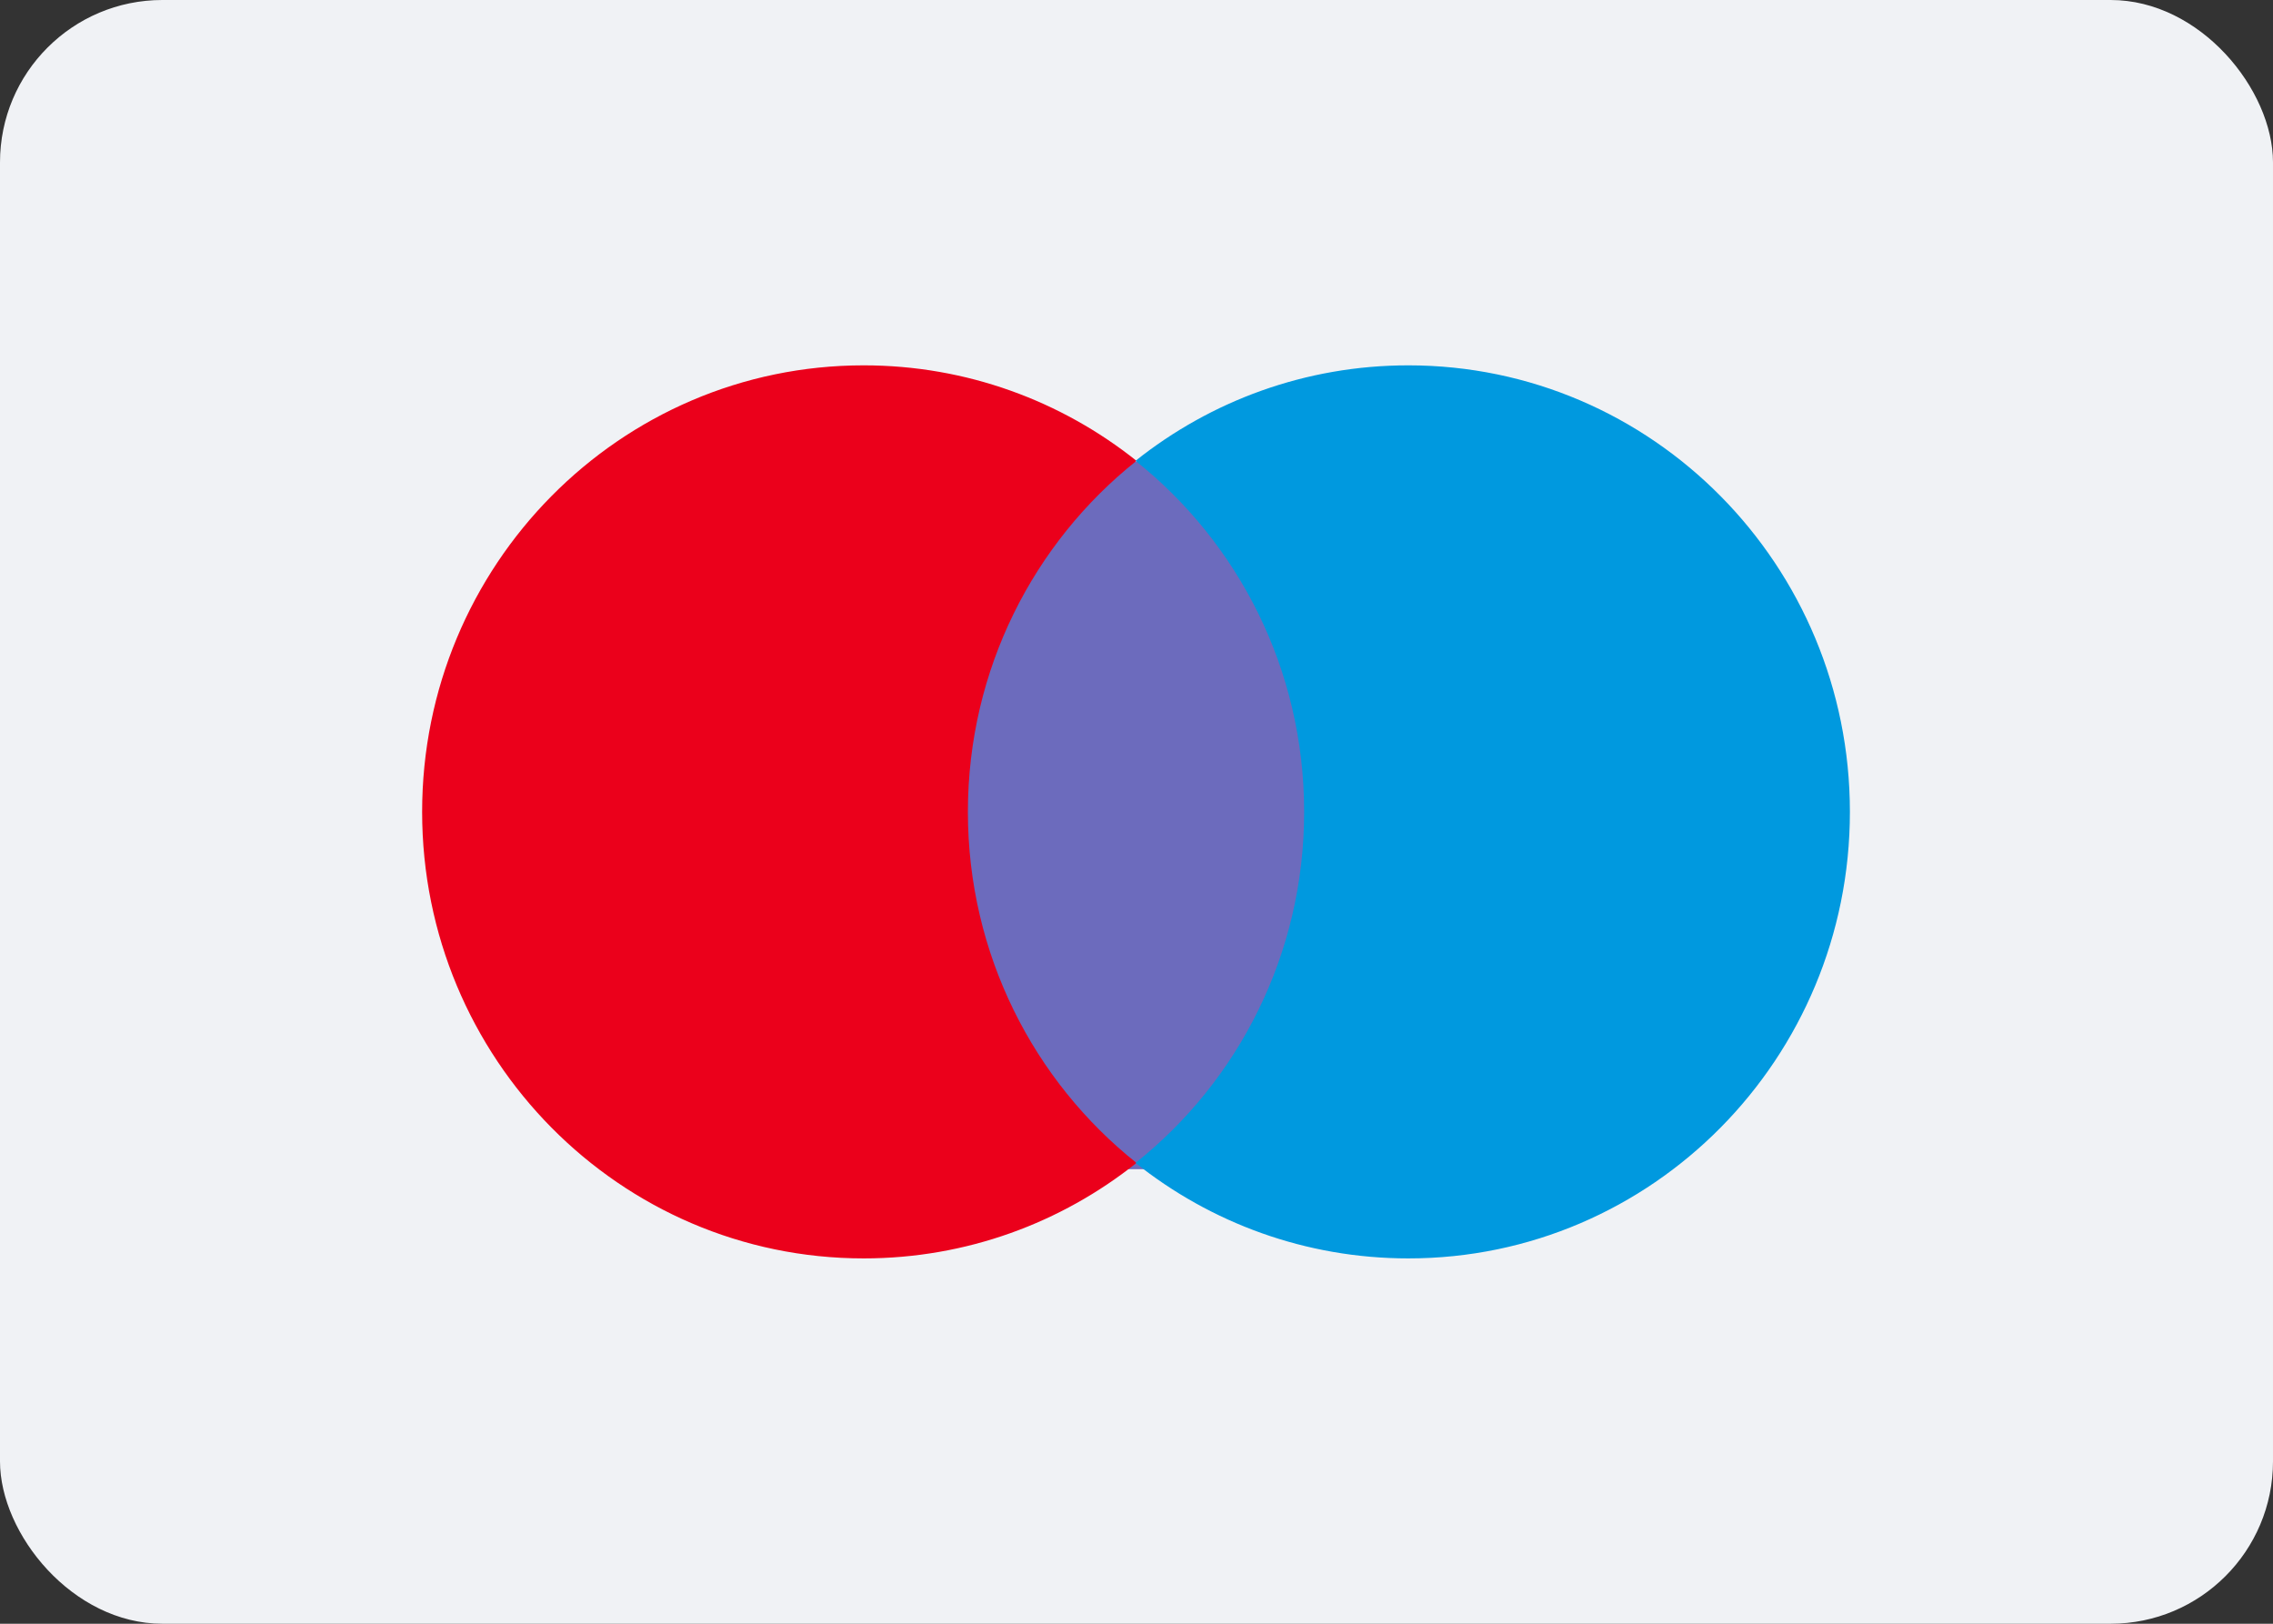<svg width="28" height="20" viewBox="0 0 28 20" fill="none" xmlns="http://www.w3.org/2000/svg">
<rect x="0" y="0" width="28" height="20" fill="#333333" stroke="none"/>
<rect width="28" height="20" rx="2" fill="#F0F2F5"/>
<path fill-rule="evenodd" clip-rule="evenodd" d="M11.611 14.401H16.364V5.685H11.611V14.401Z" fill="#6C6BBD"/>
<path fill-rule="evenodd" clip-rule="evenodd" d="M11.923 10C11.923 8.246 12.735 6.683 14 5.676C13.075 4.939 11.908 4.5 10.639 4.5C7.635 4.5 5.2 6.963 5.2 10C5.2 13.037 7.635 15.5 10.639 15.5C11.908 15.5 13.075 15.061 14 14.324C12.735 13.317 11.923 11.754 11.923 10Z" fill="#EB001B"/>
<path fill-rule="evenodd" clip-rule="evenodd" d="M22.788 10C22.788 13.038 20.353 15.5 17.349 15.5C16.081 15.5 14.913 15.061 13.988 14.324C15.253 13.317 16.065 11.754 16.065 10C16.065 8.245 15.253 6.683 13.988 5.676C14.913 4.939 16.081 4.5 17.349 4.5C20.353 4.5 22.788 6.962 22.788 10Z" fill="#0099DF"/>
</svg>
